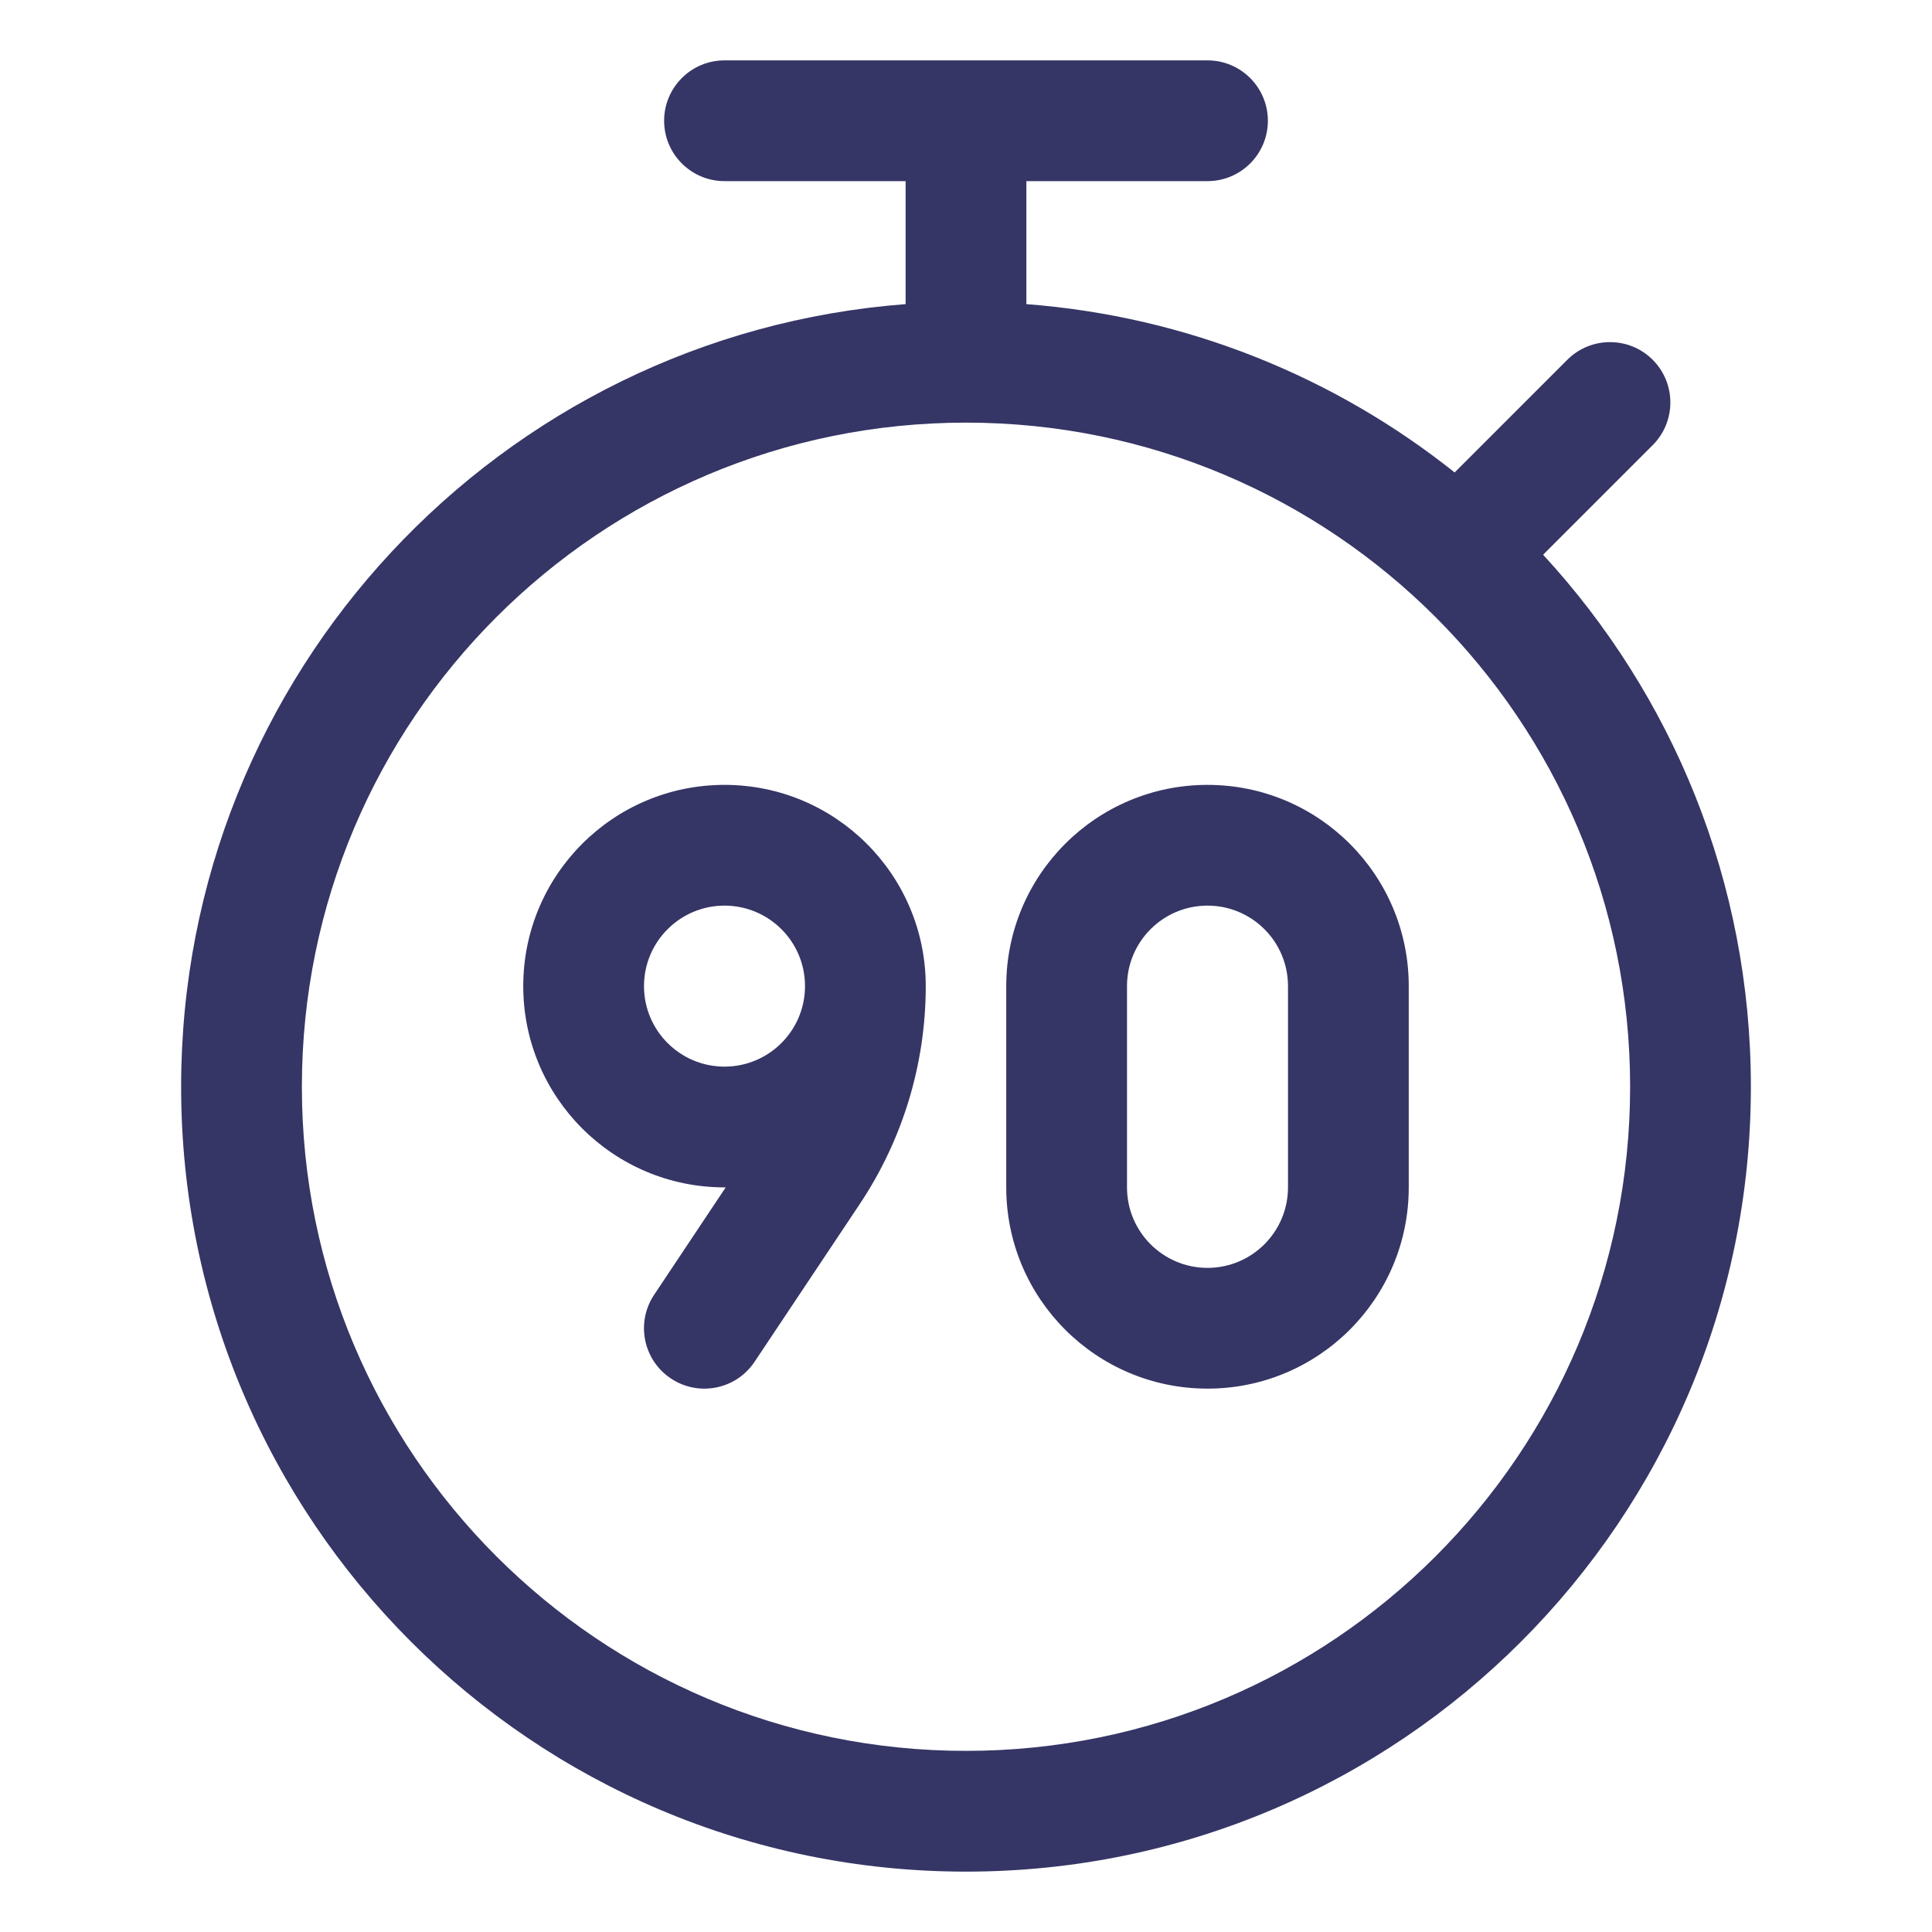 <svg width="24" height="24" viewBox="0 0 24 24" fill="none" xmlns="http://www.w3.org/2000/svg">
<path fill-rule="evenodd" clip-rule="evenodd" d="M15 9.75C13.619 9.75 12.5 10.869 12.5 12.25V14.75C12.5 16.131 13.619 17.25 15 17.25C16.381 17.25 17.5 16.131 17.5 14.75V12.25C17.5 10.869 16.381 9.75 15 9.75ZM14 12.25C14 11.697 14.448 11.25 15 11.25C15.552 11.25 16 11.697 16 12.25V14.75C16 15.302 15.552 15.75 15 15.75C14.448 15.75 14 15.302 14 14.75V12.25Z" fill="#353566"/>
<path fill-rule="evenodd" clip-rule="evenodd" d="M9.015 14.75L8.126 16.084C7.896 16.429 7.989 16.894 8.334 17.124C8.679 17.354 9.144 17.261 9.374 16.916L10.681 14.956C11.211 14.161 11.496 13.227 11.5 12.271C11.5 12.264 11.5 12.257 11.5 12.25C11.5 10.869 10.381 9.75 9 9.75C7.619 9.75 6.5 10.869 6.5 12.25C6.5 13.631 7.619 14.75 9 14.75C9.005 14.75 9.01 14.75 9.015 14.75ZM10 12.244C10 12.246 10 12.248 10 12.25C10 12.254 10 12.257 10 12.261C9.994 12.808 9.549 13.25 9 13.25C8.448 13.25 8 12.802 8 12.25C8 11.698 8.448 11.25 9 11.25C9.55 11.25 9.997 11.694 10 12.244Z" fill="#353566"/>
<path fill-rule="evenodd" clip-rule="evenodd" d="M2.25 13.5C2.25 8.367 6.216 4.161 11.25 3.778V2.25L9 2.25C8.586 2.25 8.25 1.914 8.25 1.5C8.25 1.086 8.586 0.75 9 0.75L15 0.75C15.414 0.75 15.75 1.086 15.75 1.5C15.75 1.914 15.414 2.25 15 2.25L12.75 2.25V3.778C14.753 3.931 16.588 4.688 18.07 5.869L19.47 4.469C19.763 4.177 20.237 4.177 20.53 4.469C20.823 4.762 20.823 5.237 20.53 5.53L19.169 6.891C20.771 8.629 21.75 10.95 21.75 13.5C21.75 18.884 17.385 23.25 12 23.25C6.615 23.25 2.25 18.884 2.25 13.5ZM12 5.25C7.444 5.25 3.75 8.943 3.75 13.5C3.75 18.056 7.444 21.75 12 21.75C16.556 21.75 20.25 18.056 20.25 13.5C20.25 8.943 16.556 5.25 12 5.25Z" fill="#353566"/>
</svg>
